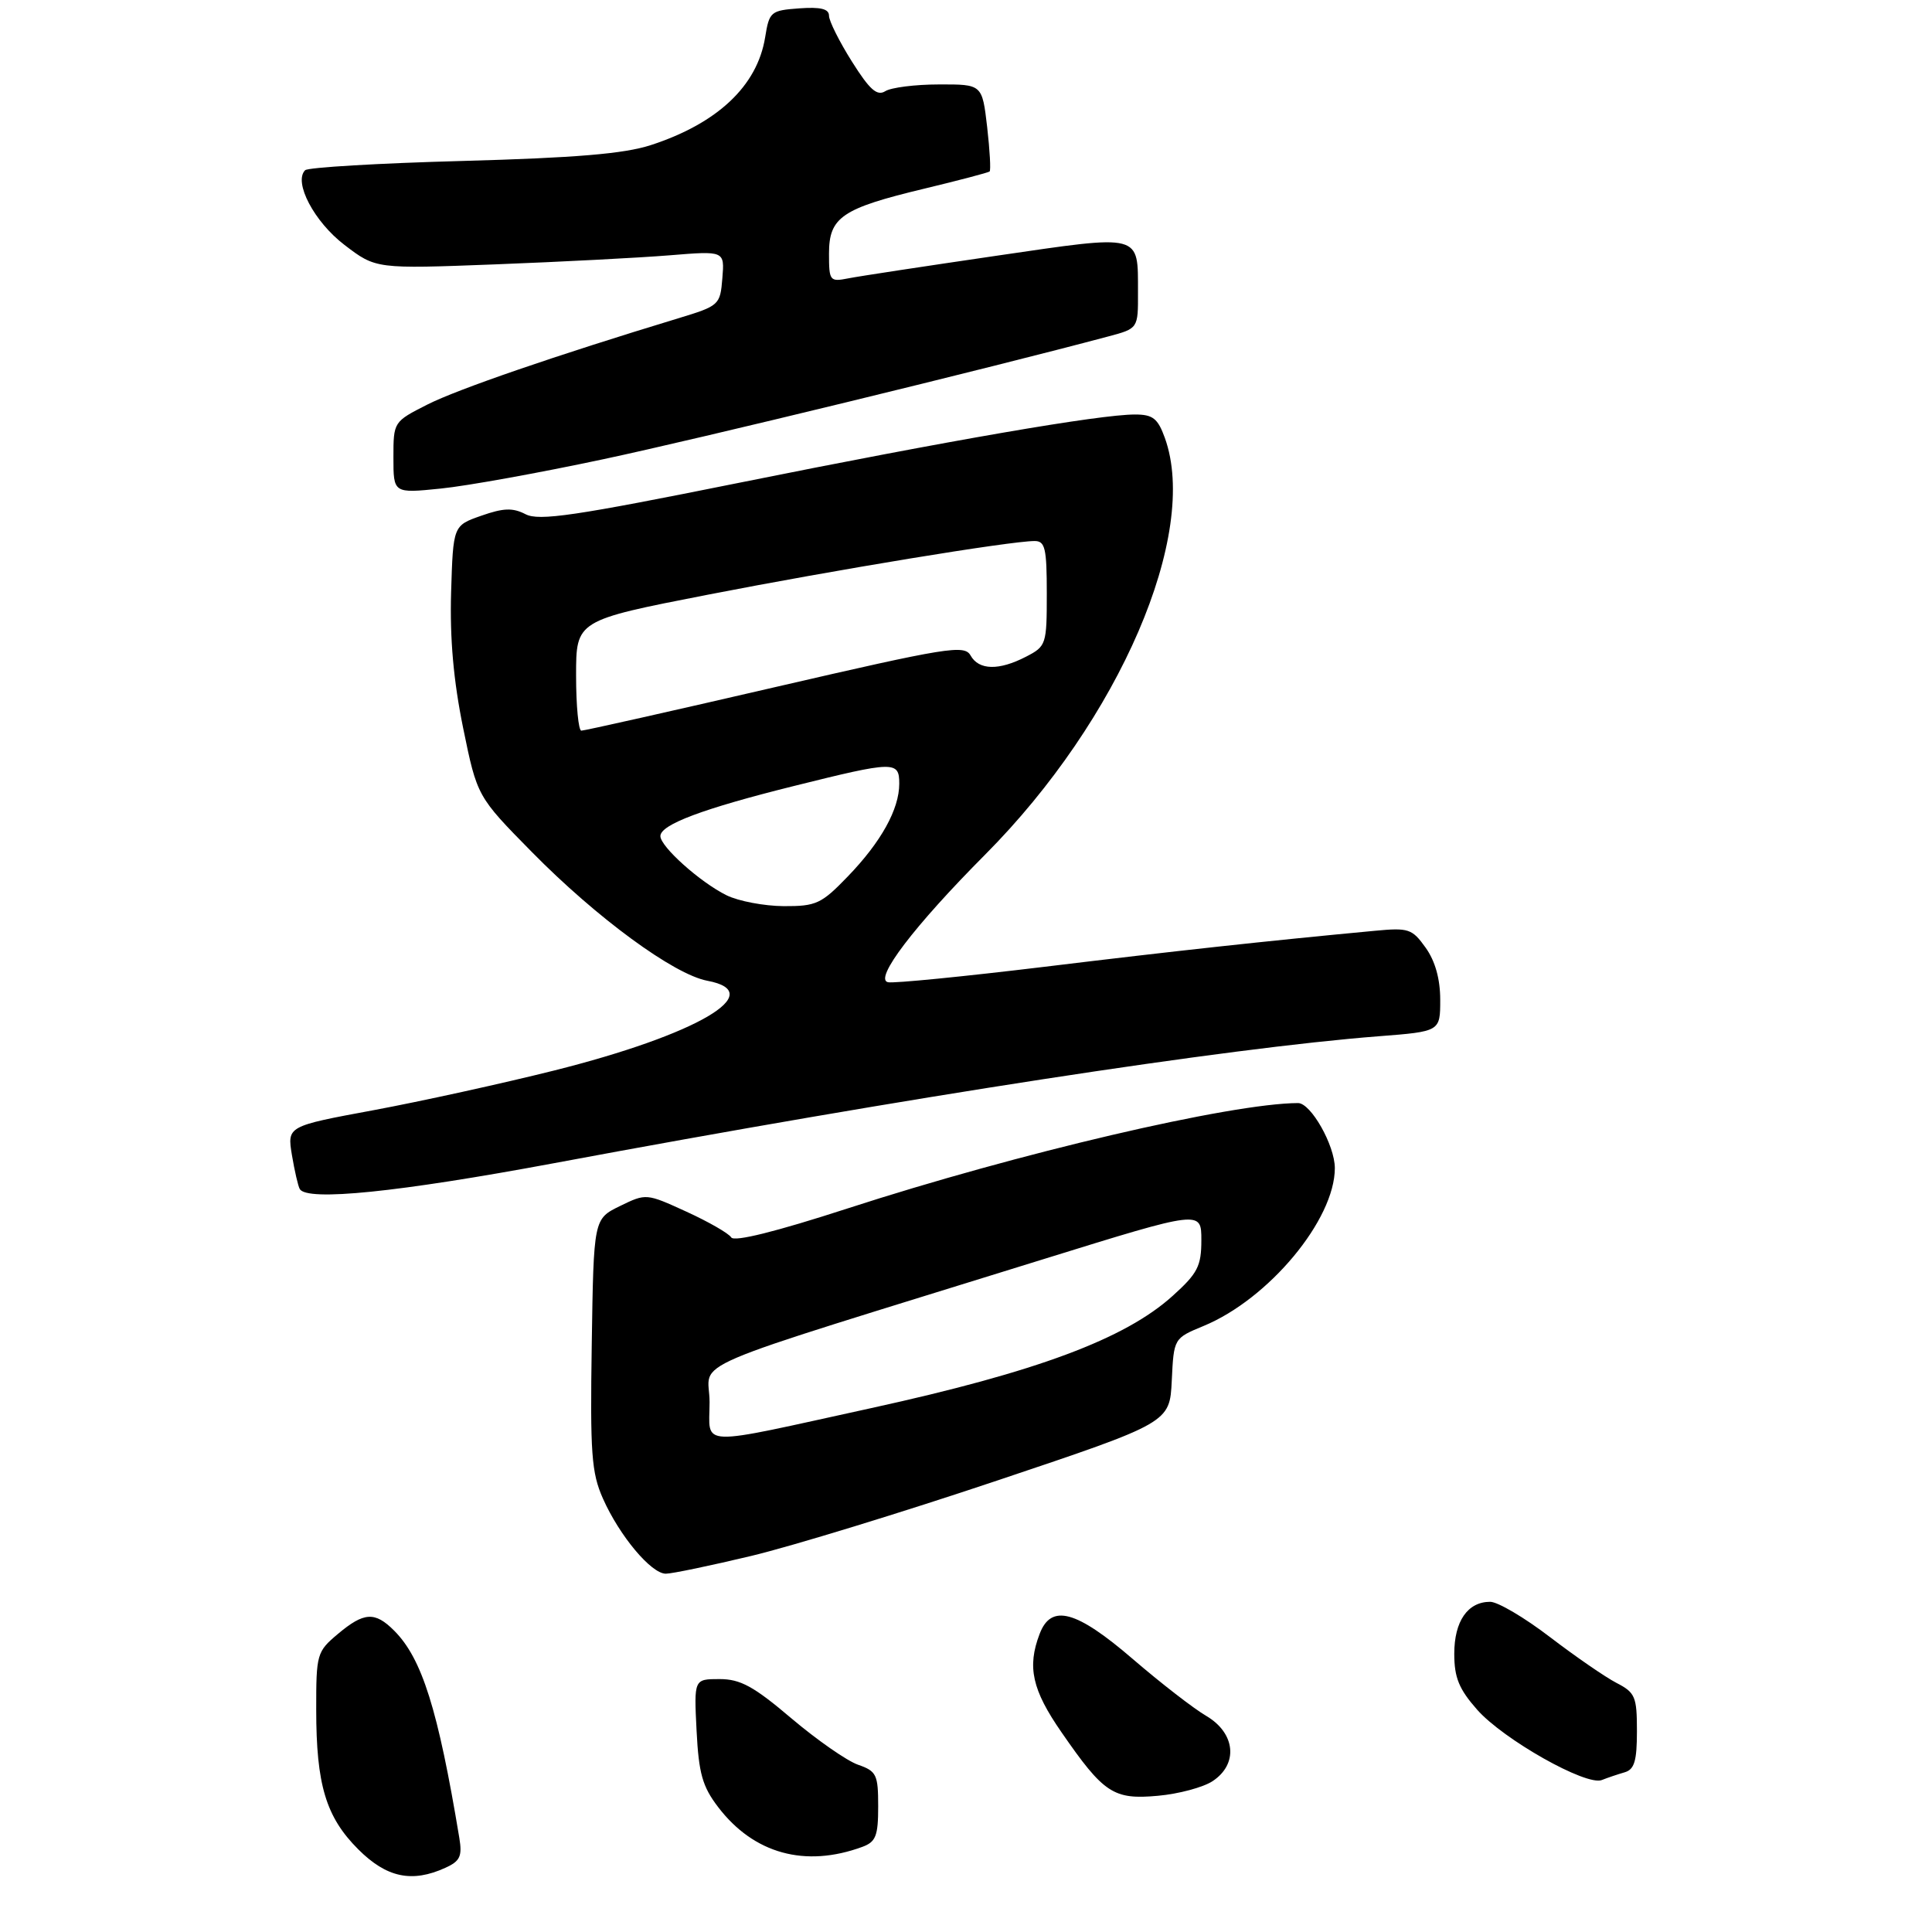 <?xml version="1.0" encoding="UTF-8" standalone="no"?>
<!DOCTYPE svg PUBLIC "-//W3C//DTD SVG 1.1//EN" "http://www.w3.org/Graphics/SVG/1.1/DTD/svg11.dtd" >
<svg xmlns="http://www.w3.org/2000/svg" xmlns:xlink="http://www.w3.org/1999/xlink" version="1.1" viewBox="0 0 275 275">
 <g >
 <path fill="currentColor"
d=" M 63.40 265.86 C 65.49 264.91 65.81 264.22 65.38 261.61 C 62.35 243.33 60.07 236.07 56.10 232.10 C 53.36 229.36 51.81 229.45 48.08 232.59 C 45.10 235.09 45.00 235.45 45.01 243.34 C 45.01 254.04 46.39 258.63 50.99 263.23 C 55.03 267.27 58.64 268.03 63.40 265.86 Z  M 122.75 262.88 C 124.67 262.17 125.00 261.32 125.00 257.12 C 125.00 252.60 124.77 252.11 122.13 251.19 C 120.55 250.64 116.29 247.67 112.66 244.60 C 107.28 240.03 105.39 239.00 102.42 239.00 C 98.78 239.00 98.78 239.00 99.15 246.34 C 99.46 252.44 99.98 254.29 102.22 257.22 C 107.29 263.86 114.60 265.88 122.75 262.88 Z  M 172.58 253.54 C 176.29 251.11 175.87 246.71 171.71 244.25 C 169.89 243.19 165.19 239.54 161.26 236.16 C 153.19 229.21 149.62 228.24 147.98 232.57 C 146.18 237.28 146.91 240.54 151.10 246.58 C 157.12 255.29 158.49 256.19 164.83 255.61 C 167.76 255.35 171.25 254.41 172.58 253.54 Z  M 231.25 252.27 C 232.64 251.87 233.00 250.65 233.00 246.41 C 233.00 241.50 232.76 240.92 230.08 239.54 C 228.48 238.71 224.22 235.77 220.62 233.02 C 217.02 230.26 213.19 228.00 212.11 228.00 C 208.91 228.00 207.00 230.76 207.00 235.40 C 207.00 238.79 207.67 240.42 210.25 243.35 C 214.00 247.60 225.78 254.25 228.00 253.37 C 228.82 253.04 230.29 252.55 231.25 252.27 Z  M 106.93 221.47 C 112.74 220.08 128.53 215.24 142.00 210.72 C 166.50 202.50 166.50 202.50 166.79 196.50 C 167.08 190.49 167.08 190.49 171.31 188.74 C 180.61 184.90 190.01 173.59 190.00 166.26 C 189.99 163.02 186.59 157.00 184.76 157.01 C 175.20 157.05 144.92 164.13 120.61 172.02 C 110.44 175.32 104.49 176.80 104.08 176.13 C 103.73 175.56 100.86 173.91 97.71 172.47 C 92.00 169.86 91.97 169.85 88.24 171.67 C 84.50 173.50 84.50 173.50 84.23 191.30 C 83.99 206.89 84.19 209.63 85.82 213.30 C 88.17 218.60 92.69 224.00 94.77 224.00 C 95.64 224.00 101.12 222.86 106.93 221.47 Z  M 78.79 165.58 C 129.19 156.17 174.68 149.17 196.25 147.50 C 205.00 146.82 205.00 146.82 205.00 142.31 C 205.00 139.36 204.29 136.81 202.93 134.90 C 201.00 132.20 200.51 132.03 195.68 132.49 C 180.15 133.95 167.38 135.34 148.70 137.61 C 137.27 138.99 127.23 139.99 126.40 139.81 C 124.34 139.39 130.12 131.80 140.23 121.64 C 159.34 102.43 170.74 75.99 165.80 62.32 C 164.80 59.55 164.09 59.00 161.55 59.00 C 156.51 59.00 135.17 62.68 105.30 68.70 C 81.78 73.44 76.71 74.19 74.80 73.19 C 72.98 72.25 71.66 72.30 68.50 73.41 C 64.50 74.81 64.50 74.81 64.21 84.33 C 64.02 90.91 64.55 96.88 65.92 103.61 C 67.92 113.37 67.92 113.37 75.71 121.28 C 84.95 130.67 95.91 138.70 100.68 139.60 C 109.49 141.25 99.23 147.27 78.86 152.38 C 71.51 154.22 59.96 156.76 53.19 158.02 C 40.88 160.30 40.88 160.30 41.55 164.40 C 41.93 166.66 42.43 168.84 42.67 169.25 C 43.72 171.02 56.67 169.70 78.79 165.58 Z  M 85.85 65.37 C 99.37 62.50 140.83 52.41 157.75 47.89 C 162.00 46.76 162.00 46.76 161.98 41.63 C 161.96 33.17 162.70 33.36 141.86 36.40 C 131.76 37.88 122.26 39.32 120.75 39.62 C 118.11 40.14 118.00 39.99 118.00 36.10 C 118.00 30.91 119.82 29.67 131.58 26.85 C 136.49 25.67 140.66 24.57 140.86 24.41 C 141.05 24.25 140.89 21.40 140.51 18.06 C 139.80 12.00 139.80 12.00 133.65 12.02 C 130.27 12.02 126.83 12.46 126.01 12.98 C 124.84 13.71 123.79 12.78 121.26 8.76 C 119.47 5.92 118.00 2.98 118.00 2.24 C 118.00 1.26 116.81 0.97 113.76 1.19 C 109.70 1.49 109.50 1.66 108.91 5.31 C 107.79 12.24 102.11 17.58 92.59 20.67 C 88.81 21.89 81.91 22.47 65.83 22.91 C 53.91 23.23 43.83 23.83 43.43 24.23 C 41.75 25.92 44.72 31.57 49.03 34.86 C 53.50 38.28 53.50 38.28 70.50 37.63 C 79.85 37.27 91.02 36.69 95.32 36.34 C 103.14 35.70 103.14 35.70 102.82 39.60 C 102.51 43.43 102.39 43.53 96.50 45.32 C 79.13 50.59 65.15 55.40 60.84 57.58 C 56.01 60.03 56.00 60.04 56.00 65.13 C 56.00 70.23 56.00 70.23 62.75 69.54 C 66.46 69.17 76.86 67.29 85.85 65.37 Z  M 101.00 199.58 C 101.00 193.34 95.47 195.71 148.75 179.16 C 171.00 172.26 171.00 172.26 171.00 176.51 C 171.00 180.22 170.48 181.24 166.92 184.45 C 160.13 190.59 147.52 195.28 124.05 200.42 C 98.78 205.95 101.00 206.03 101.00 199.58 Z  M 103.43 127.44 C 99.67 125.59 94.00 120.51 94.00 119.01 C 94.00 117.37 100.06 115.10 113.00 111.88 C 127.33 108.31 128.00 108.30 128.00 111.55 C 128.00 115.18 125.42 119.84 120.68 124.75 C 116.91 128.66 116.18 129.00 111.54 128.98 C 108.77 128.96 105.12 128.27 103.43 127.44 Z  M 82.00 96.15 C 82.00 88.31 82.00 88.31 100.75 84.65 C 118.95 81.10 143.70 77.03 147.25 77.01 C 148.76 77.00 149.00 78.02 149.00 84.47 C 149.00 91.74 148.92 91.99 146.05 93.47 C 142.19 95.47 139.33 95.41 138.15 93.30 C 137.28 91.74 134.93 92.12 110.35 97.80 C 95.58 101.22 83.16 104.01 82.75 104.00 C 82.34 104.00 82.00 100.47 82.00 96.15 Z "/>
</g>
</svg>